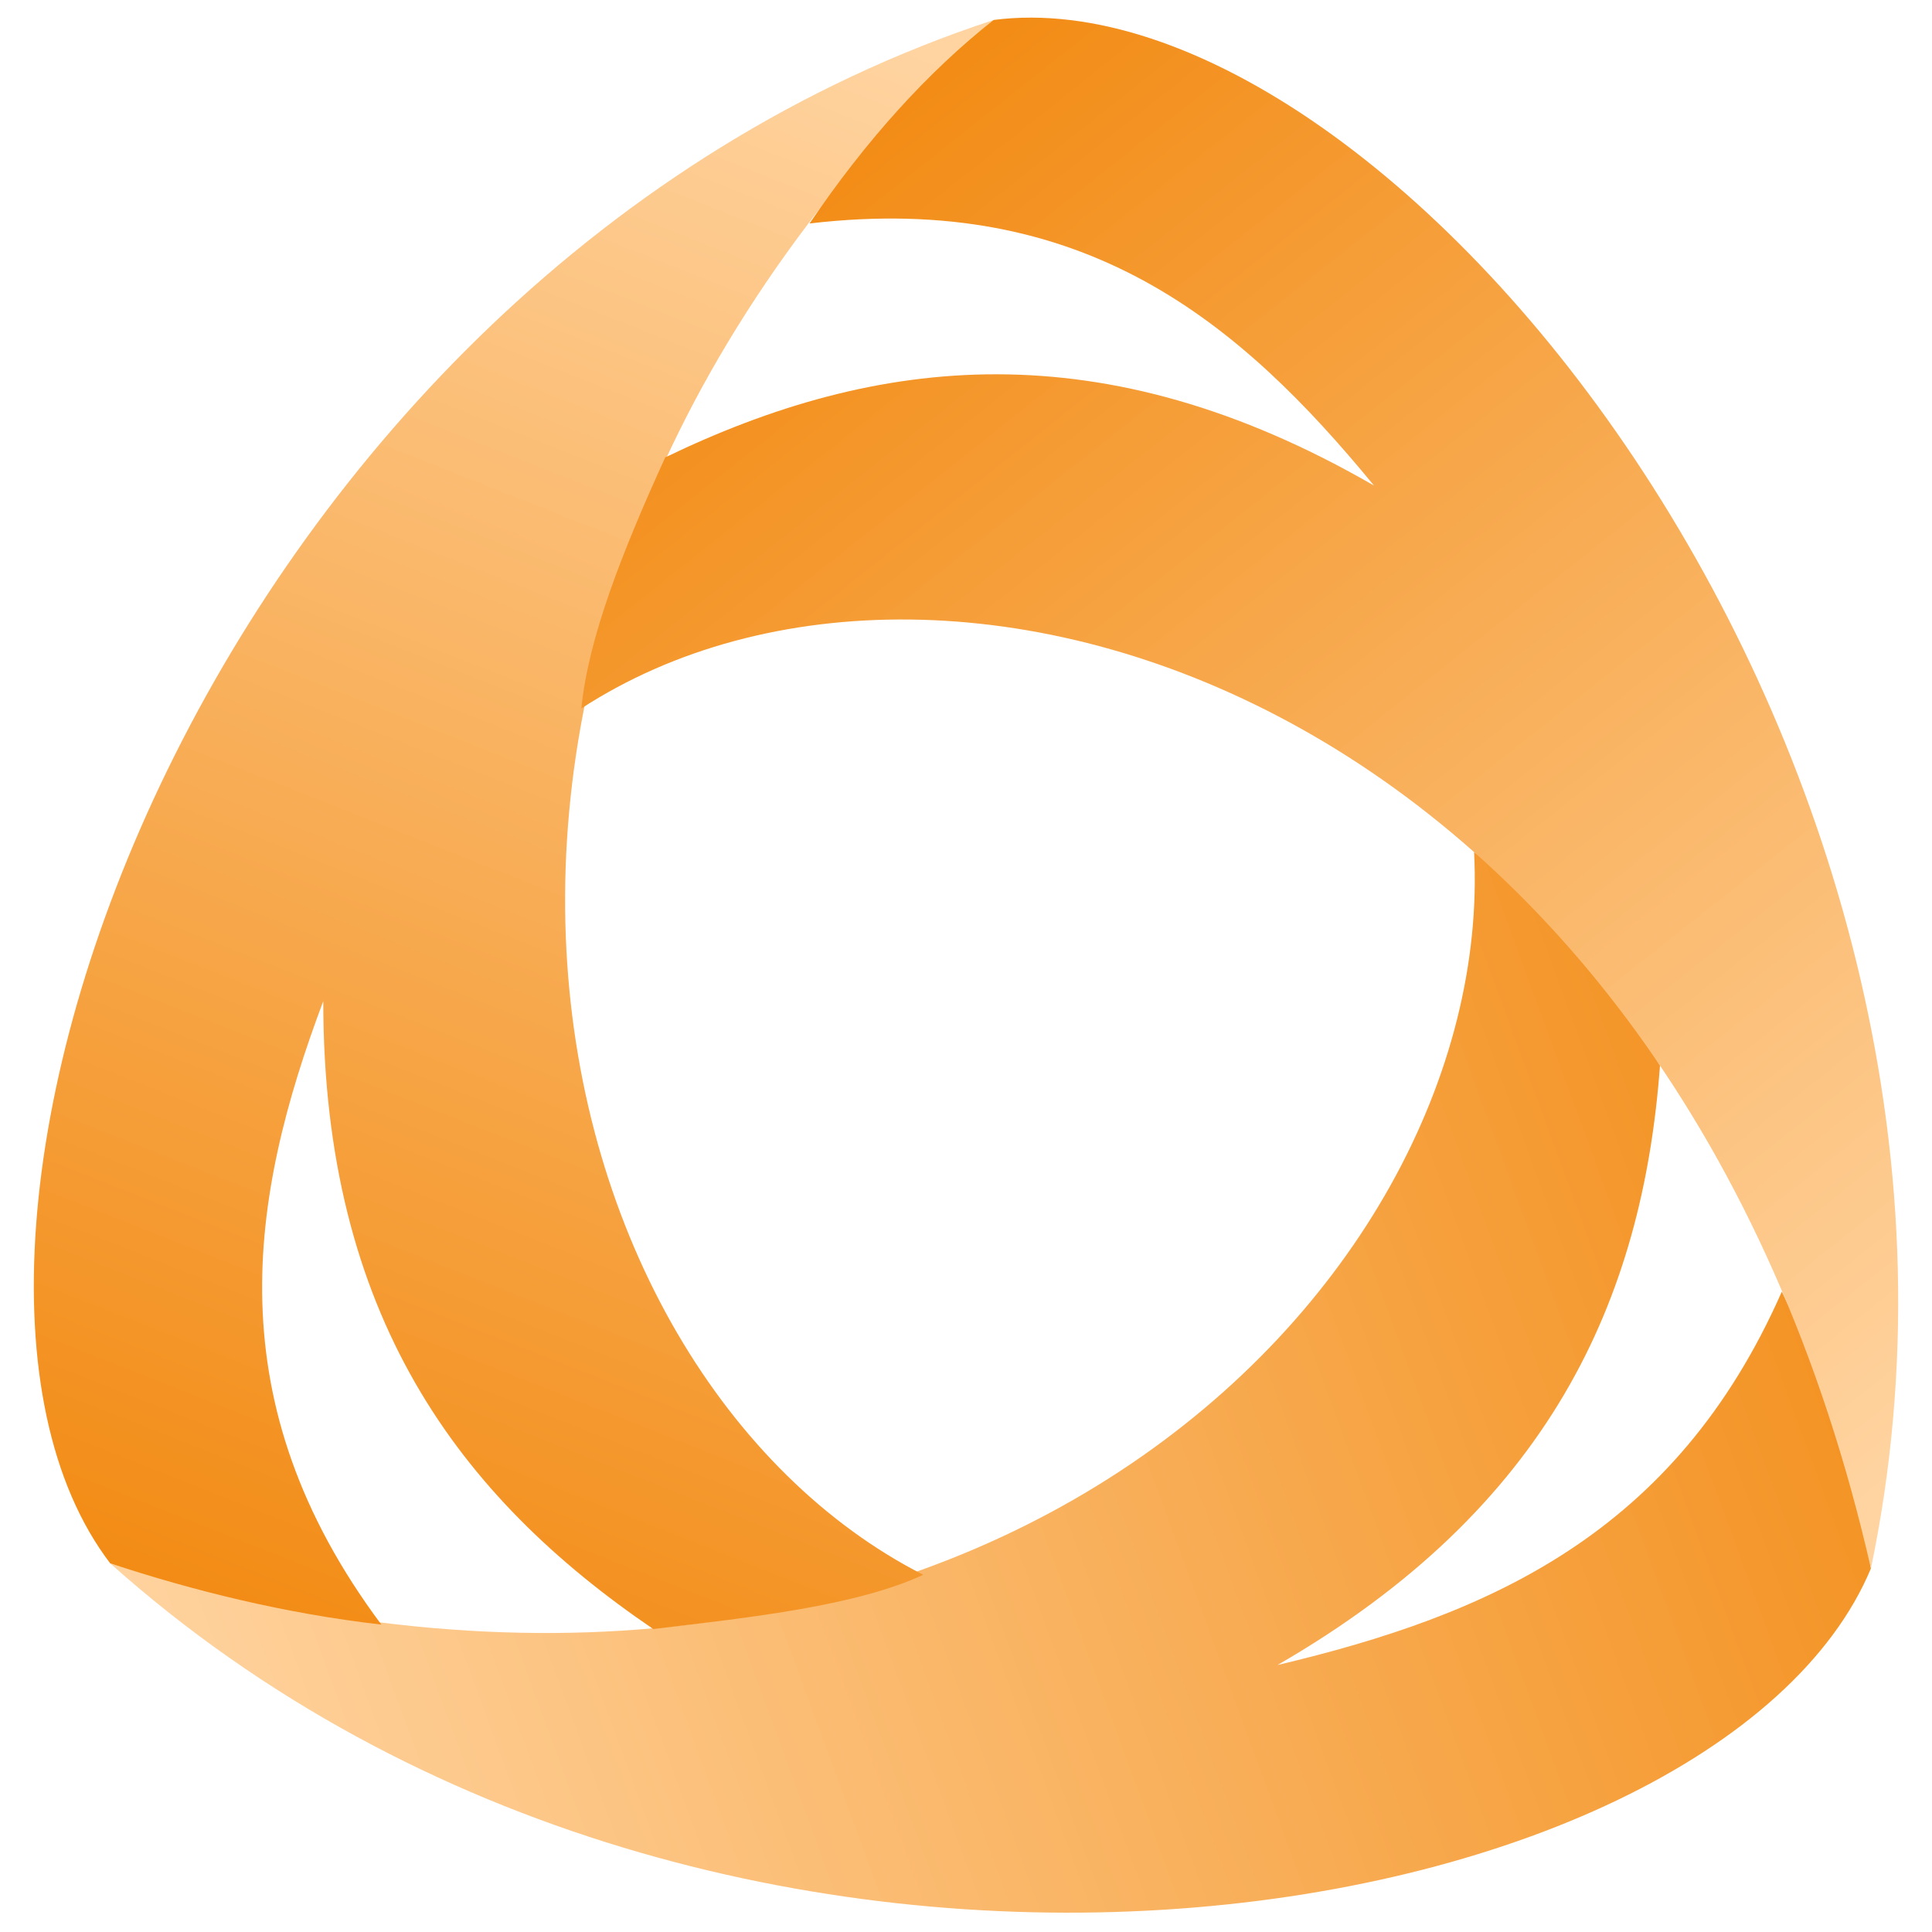 <svg width="400" height="400" viewBox="0 0 400 400" fill="none" xmlns="http://www.w3.org/2000/svg">
<path d="M22.818 323.674C149.959 437.298 355.518 400.957 387.356 324.727C384.853 307.587 377.683 285.665 368.91 267.407C346.78 317.68 308.166 334.375 264.488 344.727C320.766 312.246 340.101 269.154 343.683 220.612C332.663 202.311 317.036 184.67 305.192 176.417C309.946 267.279 199.265 378.128 22.818 323.674Z" fill="url(#paint0_linear_15_54)"/>
<path d="M205.723 4.131C43.75 57.426 -27.281 257.988 22.819 323.674C39.844 329.281 58.884 334.059 78.955 336.356C44.6 290.302 51.621 248.001 66.931 207.266C66.922 272.247 95.004 309.9 135.251 337.274C155.815 334.851 177.412 332.418 191.152 326.044C110.088 284.73 70.341 129.712 205.723 4.131Z" fill="url(#paint1_linear_15_54)"/>
<path d="M387.358 324.727C422.189 157.807 287.658 -6.413 205.723 4.131C192.13 14.867 179.417 28.887 167.605 46.27C224.667 39.546 256.857 66.909 284.476 100.536C228.207 68.039 181.558 73.531 137.729 94.701C128.946 113.932 121.759 132.146 120.37 146.668C196.682 97.12 346.291 144.691 387.358 324.727Z" fill="url(#paint2_linear_15_54)"/>
<defs>
<linearGradient id="paint0_linear_15_54" x1="421.974" y1="245.927" x2="38.719" y2="386.634" gradientUnits="userSpaceOnUse">
<stop stop-color="#F28A12"/>
<stop offset="1" stop-color="#FFD4A1"/>
</linearGradient>
<linearGradient id="paint1_linear_15_54" x1="39.926" y1="338.667" x2="172.796" y2="2.735" gradientUnits="userSpaceOnUse">
<stop stop-color="#F28A12"/>
<stop offset="1" stop-color="#FFD4A1"/>
</linearGradient>
<linearGradient id="paint2_linear_15_54" x1="184.236" y1="11.516" x2="408.622" y2="294.418" gradientUnits="userSpaceOnUse">
<stop stop-color="#F28A12"/>
<stop offset="1" stop-color="#FFD4A1"/>
</linearGradient>
</defs>
</svg>
